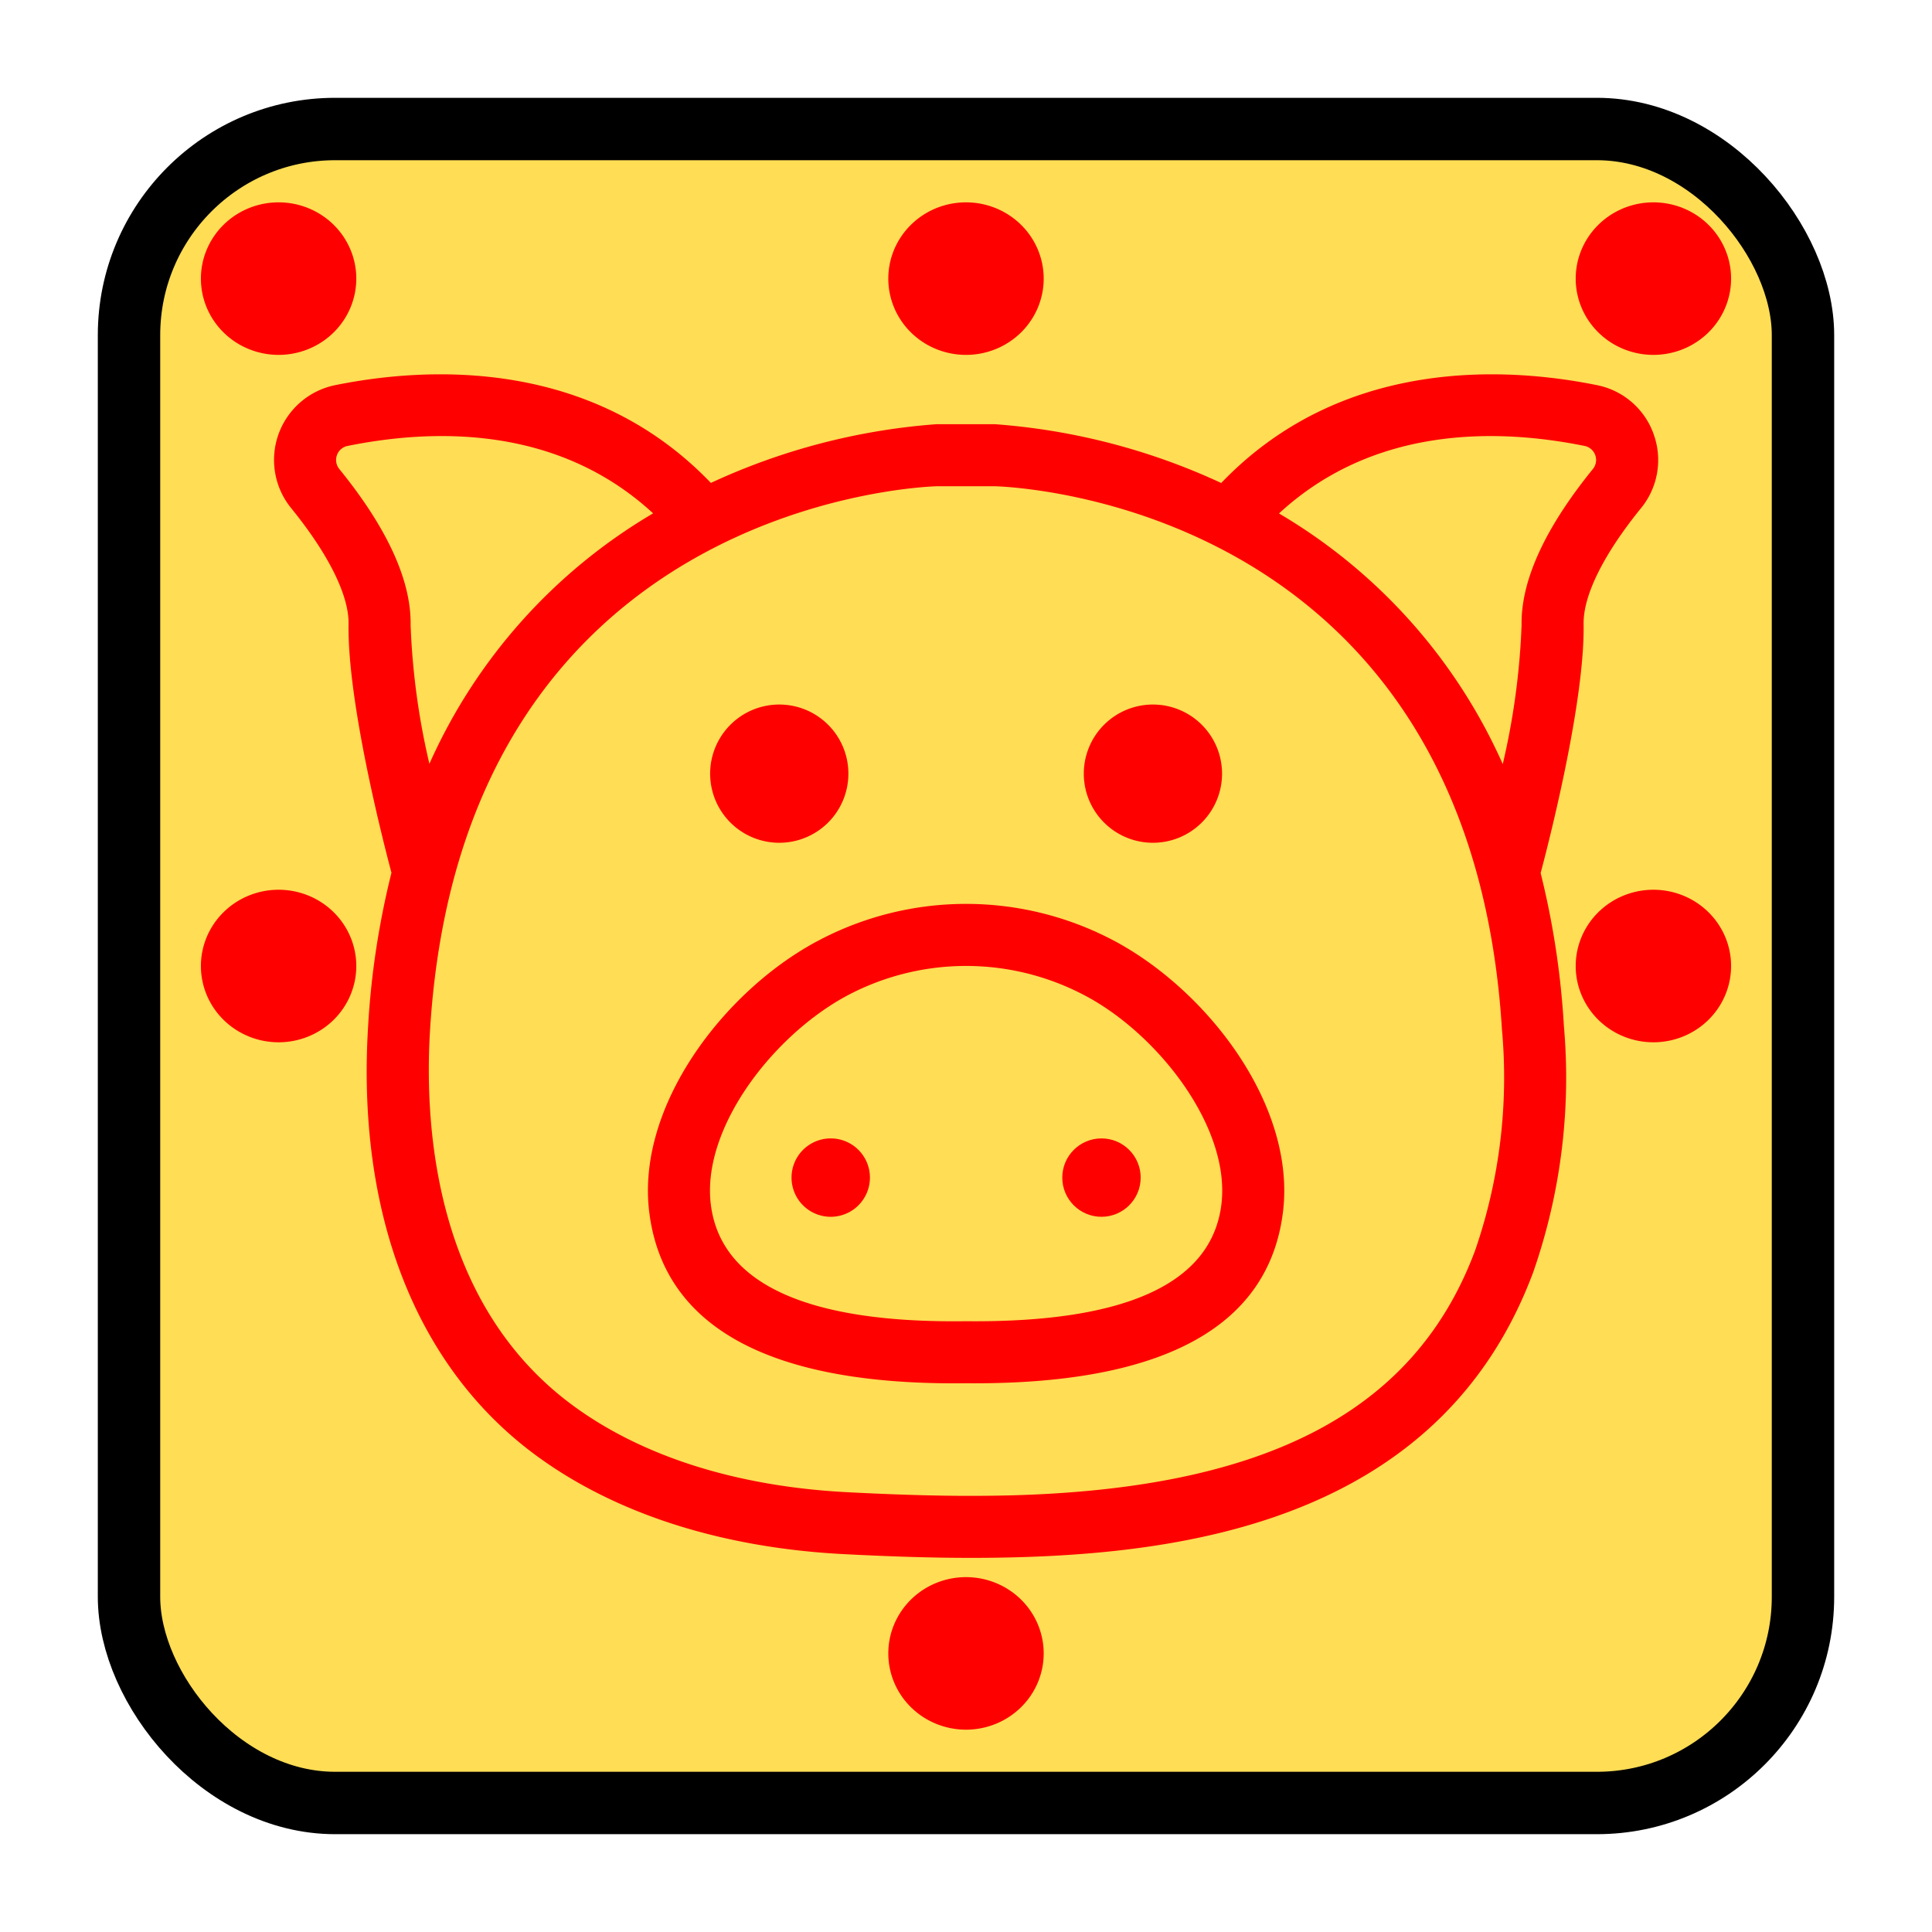 <?xml version="1.0" encoding="UTF-8" standalone="no"?>
<svg
   xmlns:dc="http://purl.org/dc/elements/1.1/"
   xmlns:cc="http://creativecommons.org/ns#"
   xmlns:rdf="http://www.w3.org/1999/02/22-rdf-syntax-ns#"
   xmlns:svg="http://www.w3.org/2000/svg"
   xmlns="http://www.w3.org/2000/svg"
   xmlns:sodipodi="http://sodipodi.sourceforge.net/DTD/sodipodi-0.dtd"
   xmlns:inkscape="http://www.inkscape.org/namespaces/inkscape"
   version="1.1"
   x="0px"
   y="0px"
   viewBox="0 0 100.633 100.633"
   id="svg10"
   sodipodi:docname="red_pig.svg"
   inkscape:version="0.92.1 r15371"
   width="100.633"
   height="100.633"
   inkscape:export-filename="C:\cygwin64\home\Alexander_Pruss\android\Shogi\app\src\main\res\drawable\animal_nari_kyo.png"
   inkscape:export-xdpi="114.47536"
   inkscape:export-ydpi="114.47536">
  <defs
     id="defs14" />
  <sodipodi:namedview
     pagecolor="#ffffff"
     bordercolor="#666666"
     borderopacity="1"
     objecttolerance="10"
     gridtolerance="10"
     guidetolerance="10"
     inkscape:pageopacity="0"
     inkscape:pageshadow="2"
     inkscape:window-width="1366"
     inkscape:window-height="715"
     id="namedview12"
     showgrid="false"
     inkscape:snap-bbox="true"
     inkscape:zoom="2.6700352"
     inkscape:cx="-53.896896"
     inkscape:cy="13.170391"
     inkscape:window-x="-8"
     inkscape:window-y="-8"
     inkscape:window-maximized="1"
     inkscape:current-layer="svg10"
     fit-margin-top="0"
     fit-margin-left="0"
     fit-margin-right="0"
     fit-margin-bottom="0"
     inkscape:snap-object-midpoints="true"
     inkscape:snap-center="true"
     showguides="true"
     inkscape:guide-bbox="true">
    <sodipodi:guide
       position="86.121,50.317"
       orientation="1,0"
       id="guide4505"
       inkscape:locked="false" />
    <sodipodi:guide
       position="14.512,50.316"
       orientation="1,0"
       id="guide4507"
       inkscape:locked="false" />
    <sodipodi:guide
       position="50.316,86.121"
       orientation="0,1"
       id="guide4509"
       inkscape:locked="false" />
    <sodipodi:guide
       position="50.317,14.512"
       orientation="0,1"
       id="guide5111"
       inkscape:locked="false" />
    <sodipodi:guide
       position="50.316,86.121"
       orientation="1,0"
       id="guide5127"
       inkscape:locked="false" />
    <sodipodi:guide
       position="14.512,50.316"
       orientation="0,1"
       id="guide5129"
       inkscape:locked="false" />
  </sodipodi:namedview>
  <rect
     style="opacity:1;fill:#ffdd55;fill-opacity:1;stroke:#000000;stroke-width:3.25;stroke-linecap:round;stroke-linejoin:round;stroke-miterlimit:4;stroke-dasharray:none;stroke-dashoffset:0"
     id="rect4493"
     width="87.193"
     height="87.193"
     x="6.72"
     y="6.72"
     ry="10.738"
     rx="10.738" />
  <path
     transform="scale(-1)"
     style="opacity:1;fill:#ff0000;fill-opacity:1;stroke:none;stroke-width:2.353;stroke-linecap:round;stroke-linejoin:round;stroke-miterlimit:4;stroke-dasharray:none;stroke-dashoffset:0"
     id="path4499"
     sodipodi:type="arc"
     sodipodi:cx="-86.12146"
     sodipodi:cy="-50.316521"
     sodipodi:rx="4.0464354"
     sodipodi:ry="3.972476"
     sodipodi:start="0"
     sodipodi:end="6.2768672"
     sodipodi:open="true"
     d="m -82.075,-50.317 a 4.046,3.972 0 0 1 -4.04,3.972 4.046,3.972 0 0 1 -4.053,-3.96 4.046,3.972 0 0 1 4.027,-3.985 4.046,3.972 0 0 1 4.066,3.947"
     inkscape:transform-center-x="-2.1934509e-005"
     inkscape:transform-center-y="35.804956" />
  <g
     transform="matrix(0.76,0,0,0.76,14.272,19.498)"
     data-name="Camada 2"
     id="g8140"
     style="fill:#ff0000">
    <g
       data-name="Camada 1"
       id="g8138"
       style="fill:#ff0000">
      <path
         inkscape:connector-curvature="0"
         d="M 57.604,38.835 57.564,38.815 A 21.618,21.618 0 0 0 37.309,38.811 l -0.1,0.053 c -6.364,3.407 -12.401,11.284 -11.489,18.571 0.99,7.895 8.302,11.88 21.694,11.712 q 0.305,0.003 0.607,0.003 C 61.065,69.15 68.173,65.211 69.147,57.435 70.06,50.148 64.022,42.271 57.604,38.835 Z m 7.325,18.071 c -0.677,5.403 -6.551,8.103 -17.514,7.99 -10.917,0.148 -16.799,-2.588 -17.476,-7.99 -0.655,-5.229 4.268,-11.613 9.351,-14.332 a 17.373,17.373 0 0 1 16.288,0 l 0.075,0.039 c 5.009,2.68 9.931,9.063 9.276,14.293 z"
         id="path8126"
         style="fill:#ff0000" />
      <path
         inkscape:connector-curvature="0"
         d="M 34.629,32.105 A 4.737,4.737 0 1 0 29.892,27.368 4.737,4.737 0 0 0 34.629,32.105 Z"
         id="path8128"
         style="fill:#ff0000" />
      <path
         inkscape:connector-curvature="0"
         d="M 60.238,32.105 A 4.737,4.737 0 1 0 55.501,27.368 4.737,4.737 0 0 0 60.238,32.105 Z"
         id="path8130"
         style="fill:#ff0000" />
      <path
         inkscape:connector-curvature="0"
         d="m 38.156,52.367 a 2.686,2.686 0 1 0 2.686,2.686 2.686,2.686 0 0 0 -2.686,-2.686 z"
         id="path8132"
         style="fill:#ff0000" />
      <circle
         cx="56.712"
         cy="55.053"
         r="2.686"
         id="circle8134"
         style="fill:#ff0000" />
      <path
         inkscape:connector-curvature="0"
         d="m 94.555,4.099 a 5.194,5.194 0 0 0 -3.89,-3.359 c -6.188,-1.253 -17.469,-1.932 -25.746,6.708 a 44.547,44.547 0 0 0 -15.508,-4.03 l -4.02,10e-4 A 44.473,44.473 0 0 0 29.942,7.442 C 21.665,-1.192 10.388,-0.513 4.202,0.74 a 5.232,5.232 0 0 0 -3.022,8.435 C 3.747,12.337 5.143,15.157 5.111,17.114 5.024,22.466 7.509,32.123 8.051,34.16 A 56.799,56.799 0 0 0 6.452,44.656 c -0.795,12.863 3.248,23.285 11.385,29.346 5.445,4.054 12.793,6.426 21.252,6.859 3.371,0.173 6.12,0.254 8.669,0.254 0.571,0 1.132,-0.003 1.688,-0.011 v 0 c 12.748,-0.184 30.438,-2.409 36.847,-19.544 a 40.47,40.47 0 0 0 2.11,-16.904 56.823,56.823 0 0 0 -1.593,-10.475 c 0.529,-1.988 3.032,-11.695 2.945,-17.067 -0.032,-1.957 1.364,-4.776 3.931,-7.938 a 5.206,5.206 0 0 0 0.868,-5.077 z M 9.362,17.183 C 9.412,14.142 7.769,10.547 4.481,6.496 A 0.981,0.981 0 0 1 5.046,4.907 C 11.209,3.66 19.561,3.597 25.983,9.528 A 37.716,37.716 0 0 0 10.65,26.696 49.516,49.516 0 0 1 9.362,17.183 Z m 72.949,42.889 c -4.184,11.185 -14.647,16.518 -32.926,16.781 H 49.385 C 46.446,76.897 43.337,76.823 39.307,76.616 31.691,76.225 25.145,74.142 20.377,70.591 11.004,63.611 10.288,51.511 10.696,44.918 12.915,9.001 44.172,7.706 45.445,7.67 l 3.914,-10e-4 c 1.329,0.033 32.576,1.228 34.802,37.249 a 36.357,36.357 0 0 1 -1.849,15.154 z m 8.075,-53.576 c -3.288,4.052 -4.931,7.648 -4.881,10.687 a 49.602,49.602 0 0 1 -1.291,9.531 A 37.712,37.712 0 0 0 68.878,9.535 c 6.422,-5.937 14.779,-5.875 20.943,-4.628 a 0.981,0.981 0 0 1 0.565,1.589 z"
         id="path8136"
         style="fill:#ff0000" />
    </g>
  </g>
  <path
     inkscape:transform-center-y="35.804956"
     inkscape:transform-center-x="-2.1934509e-005"
     d="m -82.075,-14.512 a 4.046,3.972 0 0 1 -4.04,3.972 4.046,3.972 0 0 1 -4.053,-3.96 4.046,3.972 0 0 1 4.027,-3.985 4.046,3.972 0 0 1 4.066,3.947"
     sodipodi:open="true"
     sodipodi:end="6.2768672"
     sodipodi:start="0"
     sodipodi:ry="3.972476"
     sodipodi:rx="4.0464354"
     sodipodi:cy="-14.511544"
     sodipodi:cx="-86.12146"
     sodipodi:type="arc"
     id="path8733"
     style="opacity:1;fill:#ff0000;fill-opacity:1;stroke:none;stroke-width:2.353;stroke-linecap:round;stroke-linejoin:round;stroke-miterlimit:4;stroke-dasharray:none;stroke-dashoffset:0"
     transform="scale(-1)" />
  <path
     transform="scale(-1)"
     style="opacity:1;fill:#ff0000;fill-opacity:1;stroke:none;stroke-width:2.353;stroke-linecap:round;stroke-linejoin:round;stroke-miterlimit:4;stroke-dasharray:none;stroke-dashoffset:0"
     id="path8735"
     sodipodi:type="arc"
     sodipodi:cx="-50.316483"
     sodipodi:cy="-14.511544"
     sodipodi:rx="4.0464354"
     sodipodi:ry="3.972476"
     sodipodi:start="0"
     sodipodi:end="6.2768672"
     sodipodi:open="true"
     d="m -46.27,-14.512 a 4.046,3.972 0 0 1 -4.04,3.972 4.046,3.972 0 0 1 -4.053,-3.96 4.046,3.972 0 0 1 4.027,-3.985 4.046,3.972 0 0 1 4.066,3.947"
     inkscape:transform-center-x="-2.1934509e-005"
     inkscape:transform-center-y="35.804956" />
  <path
     inkscape:transform-center-y="35.804956"
     inkscape:transform-center-x="-2.1934509e-005"
     d="m -10.465,-14.512 a 4.046,3.972 0 0 1 -4.04,3.972 4.046,3.972 0 0 1 -4.053,-3.96 4.046,3.972 0 0 1 4.027,-3.985 4.046,3.972 0 0 1 4.066,3.947"
     sodipodi:open="true"
     sodipodi:end="6.2768672"
     sodipodi:start="0"
     sodipodi:ry="3.972476"
     sodipodi:rx="4.0464354"
     sodipodi:cy="-14.511544"
     sodipodi:cx="-14.511546"
     sodipodi:type="arc"
     id="path8737"
     style="opacity:1;fill:#ff0000;fill-opacity:1;stroke:none;stroke-width:2.353;stroke-linecap:round;stroke-linejoin:round;stroke-miterlimit:4;stroke-dasharray:none;stroke-dashoffset:0"
     transform="scale(-1)" />
  <path
     transform="scale(-1)"
     style="opacity:1;fill:#ff0000;fill-opacity:1;stroke:none;stroke-width:2.353;stroke-linecap:round;stroke-linejoin:round;stroke-miterlimit:4;stroke-dasharray:none;stroke-dashoffset:0"
     id="path8739"
     sodipodi:type="arc"
     sodipodi:cx="-14.511546"
     sodipodi:cy="-50.316521"
     sodipodi:rx="4.0464354"
     sodipodi:ry="3.972476"
     sodipodi:start="0"
     sodipodi:end="6.2768672"
     sodipodi:open="true"
     d="m -10.465,-50.317 a 4.046,3.972 0 0 1 -4.04,3.972 4.046,3.972 0 0 1 -4.053,-3.96 4.046,3.972 0 0 1 4.027,-3.985 4.046,3.972 0 0 1 4.066,3.947"
     inkscape:transform-center-x="-2.1934509e-005"
     inkscape:transform-center-y="35.804956" />
  <path
     inkscape:transform-center-y="35.804956"
     inkscape:transform-center-x="-2.1934509e-005"
     d="m -46.27,-86.121 a 4.046,3.972 0 0 1 -4.04,3.972 4.046,3.972 0 0 1 -4.053,-3.96 4.046,3.972 0 0 1 4.027,-3.985 4.046,3.972 0 0 1 4.066,3.947"
     sodipodi:open="true"
     sodipodi:end="6.2768672"
     sodipodi:start="0"
     sodipodi:ry="3.972476"
     sodipodi:rx="4.0464354"
     sodipodi:cy="-86.12146"
     sodipodi:cx="-50.316483"
     sodipodi:type="arc"
     id="path8741"
     style="opacity:1;fill:#ff0000;fill-opacity:1;stroke:none;stroke-width:2.353;stroke-linecap:round;stroke-linejoin:round;stroke-miterlimit:4;stroke-dasharray:none;stroke-dashoffset:0"
     transform="scale(-1)" />
</svg>
